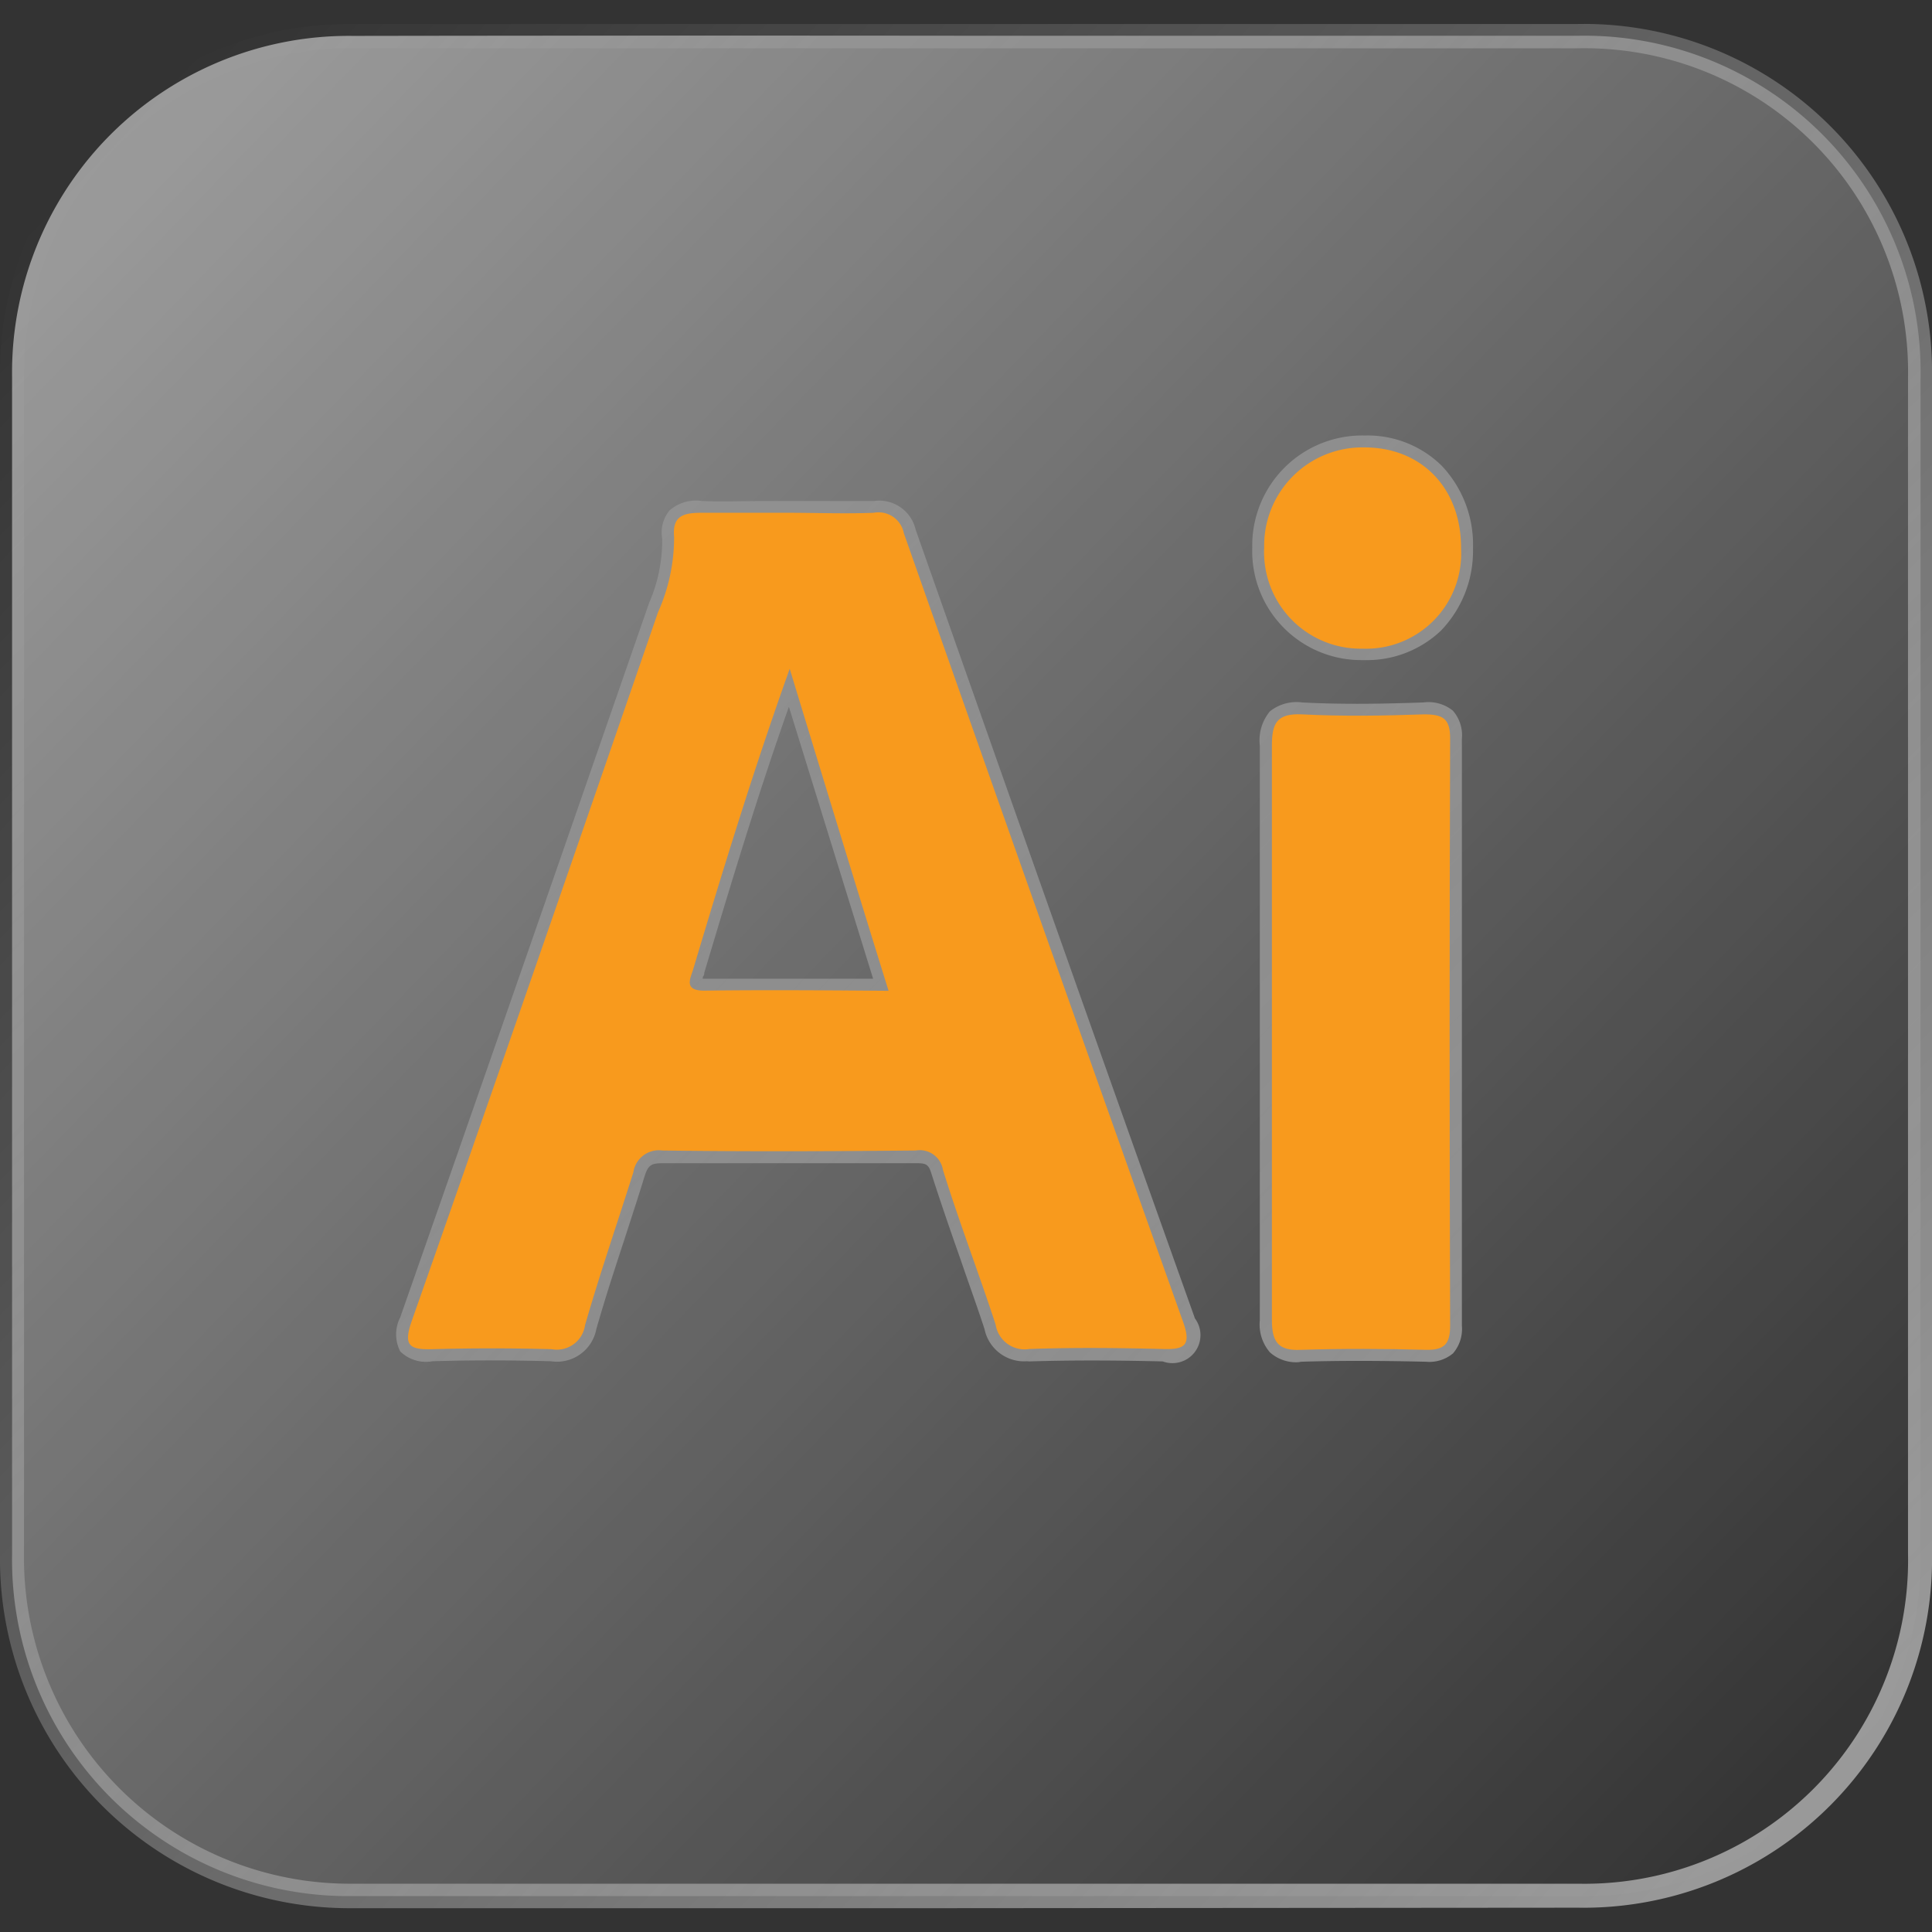 <svg id="Layer_1" data-name="Layer 1" xmlns="http://www.w3.org/2000/svg" xmlns:xlink="http://www.w3.org/1999/xlink" viewBox="0 0 120 120"><rect x="0" y="0" width="120" height="120" fill="#333333" stroke="none"/><defs><style>.cls-1{fill:url(#linear-gradient);}.cls-2{fill:url(#linear-gradient-2);}.cls-3{fill:url(#linear-gradient-3);}.cls-4{fill:url(#linear-gradient-4);}.cls-5{fill:url(#linear-gradient-5);}.cls-6{fill:url(#linear-gradient-6);}.cls-7{fill:#f89a1d;}</style><linearGradient id="linear-gradient" x1="6.36" y1="9.01" x2="112.7" y2="110.05" gradientUnits="userSpaceOnUse"><stop offset="0" stop-color="#fff" stop-opacity="0"/><stop offset="1" stop-color="#fff" stop-opacity="0.5"/></linearGradient><linearGradient id="linear-gradient-2" x1="-1.81" y1="17.61" x2="104.52" y2="118.65" xlink:href="#linear-gradient"/><linearGradient id="linear-gradient-3" x1="15.96" y1="-1.09" x2="122.29" y2="99.95" xlink:href="#linear-gradient"/><linearGradient id="linear-gradient-4" x1="31.03" y1="-16.96" x2="137.37" y2="84.08" xlink:href="#linear-gradient"/><linearGradient id="linear-gradient-5" x1="4.33" y1="11.14" x2="110.67" y2="112.18" xlink:href="#linear-gradient"/><linearGradient id="linear-gradient-6" x1="113.95" y1="112.2" x2="9.13" y2="10.78" xlink:href="#linear-gradient"/></defs><path class="cls-1" d="M59.37,118.52H21.9A21.7,21.7,0,0,1,0,96.56C0,71.83,0,47.23,0,23.42A21.71,21.71,0,0,1,21.91,1.49H98a21.62,21.62,0,0,1,22,22c0,24.71,0,49.25,0,73a21.64,21.64,0,0,1-22,22ZM36.86,3H21.92A20.26,20.26,0,0,0,1.49,23.42c0,23.81,0,48.41,0,73.14A20.24,20.24,0,0,0,21.9,117c23.63,0,48.52,0,76.09,0a20.1,20.1,0,0,0,20.52-20.55c0-23.7,0-48.24,0-72.95A20.1,20.1,0,0,0,98,3H36.86Z"/><path class="cls-2" d="M63.78,84.55a2.51,2.51,0,0,1-2.63-2c-.47-1.44-1-2.89-1.48-4.3-.61-1.73-1.23-3.52-1.8-5.3-.19-.62-.31-.71-1-.7-5,0-10.32,0-15.74,0-.69,0-.88.13-1.1.83-.39,1.27-.81,2.55-1.21,3.79-.61,1.86-1.24,3.78-1.78,5.68a2.49,2.49,0,0,1-2.82,2c-2.62-.07-5-.07-7.36,0a2.28,2.28,0,0,1-2-.61,2.33,2.33,0,0,1,0-2.12C29,70,33.21,57.93,37.25,46.28l3.07-8.84a9.68,9.68,0,0,0,.81-4,2.12,2.12,0,0,1,.47-1.75,2.49,2.49,0,0,1,2-.57c1.23.05,2.5,0,3.73,0,1.06,0,2.13,0,3.19,0,1.23,0,2.51,0,3.75,0a2.32,2.32,0,0,1,2.6,1.77c6.07,17.25,11.74,33.29,17.35,49a1.74,1.74,0,0,1-2,2.67c-2.47-.06-5.38-.09-8.29,0ZM56.92,70.73a2.16,2.16,0,0,1,2.36,1.74c.56,1.76,1.19,3.54,1.79,5.26.5,1.41,1,2.88,1.48,4.33.28.85.54,1,1.35,1,2.94-.11,5.88-.07,8.37,0A3.74,3.74,0,0,0,73,83a2.4,2.4,0,0,0-.16-.65c-5.62-15.73-11.29-31.76-17.36-49-.24-.69-.42-.81-1.14-.78-1.28,0-2.57,0-3.82,0H47.31c-1.24,0-2.53,0-3.8,0-.65,0-.81.08-.84.12a.92.92,0,0,0-.07.59,11,11,0,0,1-.88,4.65l-3.07,8.84c-4,11.65-8.22,23.7-12.38,35.54a2.53,2.53,0,0,0-.18.72,3.76,3.76,0,0,0,.74,0c2.37-.07,4.8-.07,7.45,0,.88,0,1.12-.15,1.35-1,.55-1.93,1.19-3.86,1.8-5.73.4-1.23.82-2.51,1.21-3.77a2.3,2.3,0,0,1,2.53-1.87c5.4.07,10.75,0,15.71,0Z"/><path class="cls-3" d="M80.63,84.61A2.44,2.44,0,0,1,78.88,84a2.64,2.64,0,0,1-.63-2c0-4.41,0-8.88,0-13.21V59.31c0-4.26,0-8.67,0-13a2.81,2.81,0,0,1,.63-2.13,2.66,2.66,0,0,1,2-.55c2.59.14,5.25.08,7.53,0a2.41,2.41,0,0,1,1.83.51,2.31,2.31,0,0,1,.56,1.74c0,11.18,0,23.1,0,36.46a2.32,2.32,0,0,1-.55,1.72,2.29,2.29,0,0,1-1.69.52c-3-.07-5.49-.07-7.74,0Zm0-39.5a1.1,1.1,0,0,0-.69.14c-.13.12-.19.48-.18,1,0,4.33,0,8.74,0,13v9.5c0,4.34,0,8.82,0,13.23,0,.61.1.84.18.93a1.37,1.37,0,0,0,.87.15c2.27-.08,4.76-.08,7.81,0,.5,0,.61-.07.62-.08s.11-.13.11-.66c0-13.37,0-25.3,0-36.48,0-.54-.1-.66-.11-.67s-.16-.11-.76-.09c-2.31.06-5,.12-7.64,0Z"/><path class="cls-4" d="M84.74,41h-.13a6.77,6.77,0,0,1-6.83-7,6.83,6.83,0,0,1,7-6.95h0a6.57,6.57,0,0,1,4.76,1.87,7.13,7.13,0,0,1,1.95,5.15,7.12,7.12,0,0,1-2,5.11A6.68,6.68,0,0,1,84.74,41Zm0-12.5h0A5.38,5.38,0,0,0,79.26,34a5.28,5.28,0,0,0,5.38,5.53,5.15,5.15,0,0,0,3.77-1.42A5.65,5.65,0,0,0,90,34.07h0A5.59,5.59,0,0,0,88.49,30,5.11,5.11,0,0,0,84.78,28.54Z"/><path class="cls-5" d="M43.66,62.27a1.63,1.63,0,0,1-1.34-.55,1.59,1.59,0,0,1,0-1.54l.06-.18c1.79-6,3.73-12.33,6-18.71l.75-2.1,7.1,23.06H51.86c-2.8,0-5.44,0-8.12,0Zm0-1.48h.08c2.69,0,5.34,0,8.14,0h2.35L49,43.9c-2,5.64-3.67,11.24-5.26,16.53,0,.07,0,.15-.08.23A.93.93,0,0,1,43.64,60.79Z"/><path class="cls-6" d="M60.05,2.22q19,0,38,0a20.89,20.89,0,0,1,21.24,21.3q0,36.48,0,73A20.9,20.9,0,0,1,98,117.77q-38,0-76.09,0A20.9,20.9,0,0,1,.75,96.56q0-36.57,0-73.14A20.91,20.91,0,0,1,21.92,2.23Q41,2.2,60.05,2.22Z"/><path class="cls-7" d="M79,64.07c0-5.92,0-11.84,0-17.77,0-1.38.31-2,1.86-1.93,2.52.13,5.05.09,7.58,0,1.15,0,1.64.23,1.63,1.51q-.06,18.23,0,36.47c0,1.13-.36,1.51-1.49,1.49-2.59-.07-5.18-.08-7.77,0C79.41,83.91,79,83.37,79,82,79,76.05,79,70.06,79,64.07Z"/><path class="cls-7" d="M90.75,34.07a5.91,5.91,0,0,1-6.13,6.22A6,6,0,0,1,78.52,34a6.1,6.1,0,0,1,6.21-6.21C88.31,27.78,90.77,30.34,90.75,34.07Z"/><path class="cls-7" d="M73.49,82.12q-8.73-24.49-17.35-49a1.6,1.6,0,0,0-1.87-1.27c-1.79.07-3.58,0-5.37,0s-3.58,0-5.36,0c-1.14,0-1.79.23-1.67,1.51a11.39,11.39,0,0,1-1,4.67C35.81,52.7,30.73,67.39,25.57,82.06c-.54,1.54-.12,1.78,1.29,1.74q3.69-.1,7.4,0a1.77,1.77,0,0,0,2.08-1.5c.92-3.19,2-6.32,3-9.49a1.6,1.6,0,0,1,1.81-1.35c5.24.07,10.48.05,15.73,0a1.46,1.46,0,0,1,1.69,1.21c1,3.22,2.22,6.39,3.27,9.6a1.82,1.82,0,0,0,2.08,1.52c2.77-.1,5.55-.07,8.32,0C73.59,83.83,74,83.56,73.49,82.12ZM43.73,61.53c-1.29,0-.84-.77-.68-1.31,1.86-6.22,3.76-12.42,6-18.68,2,6.56,4,13.12,6.14,20C51.23,61.51,47.48,61.48,43.73,61.53Z"/></svg>
